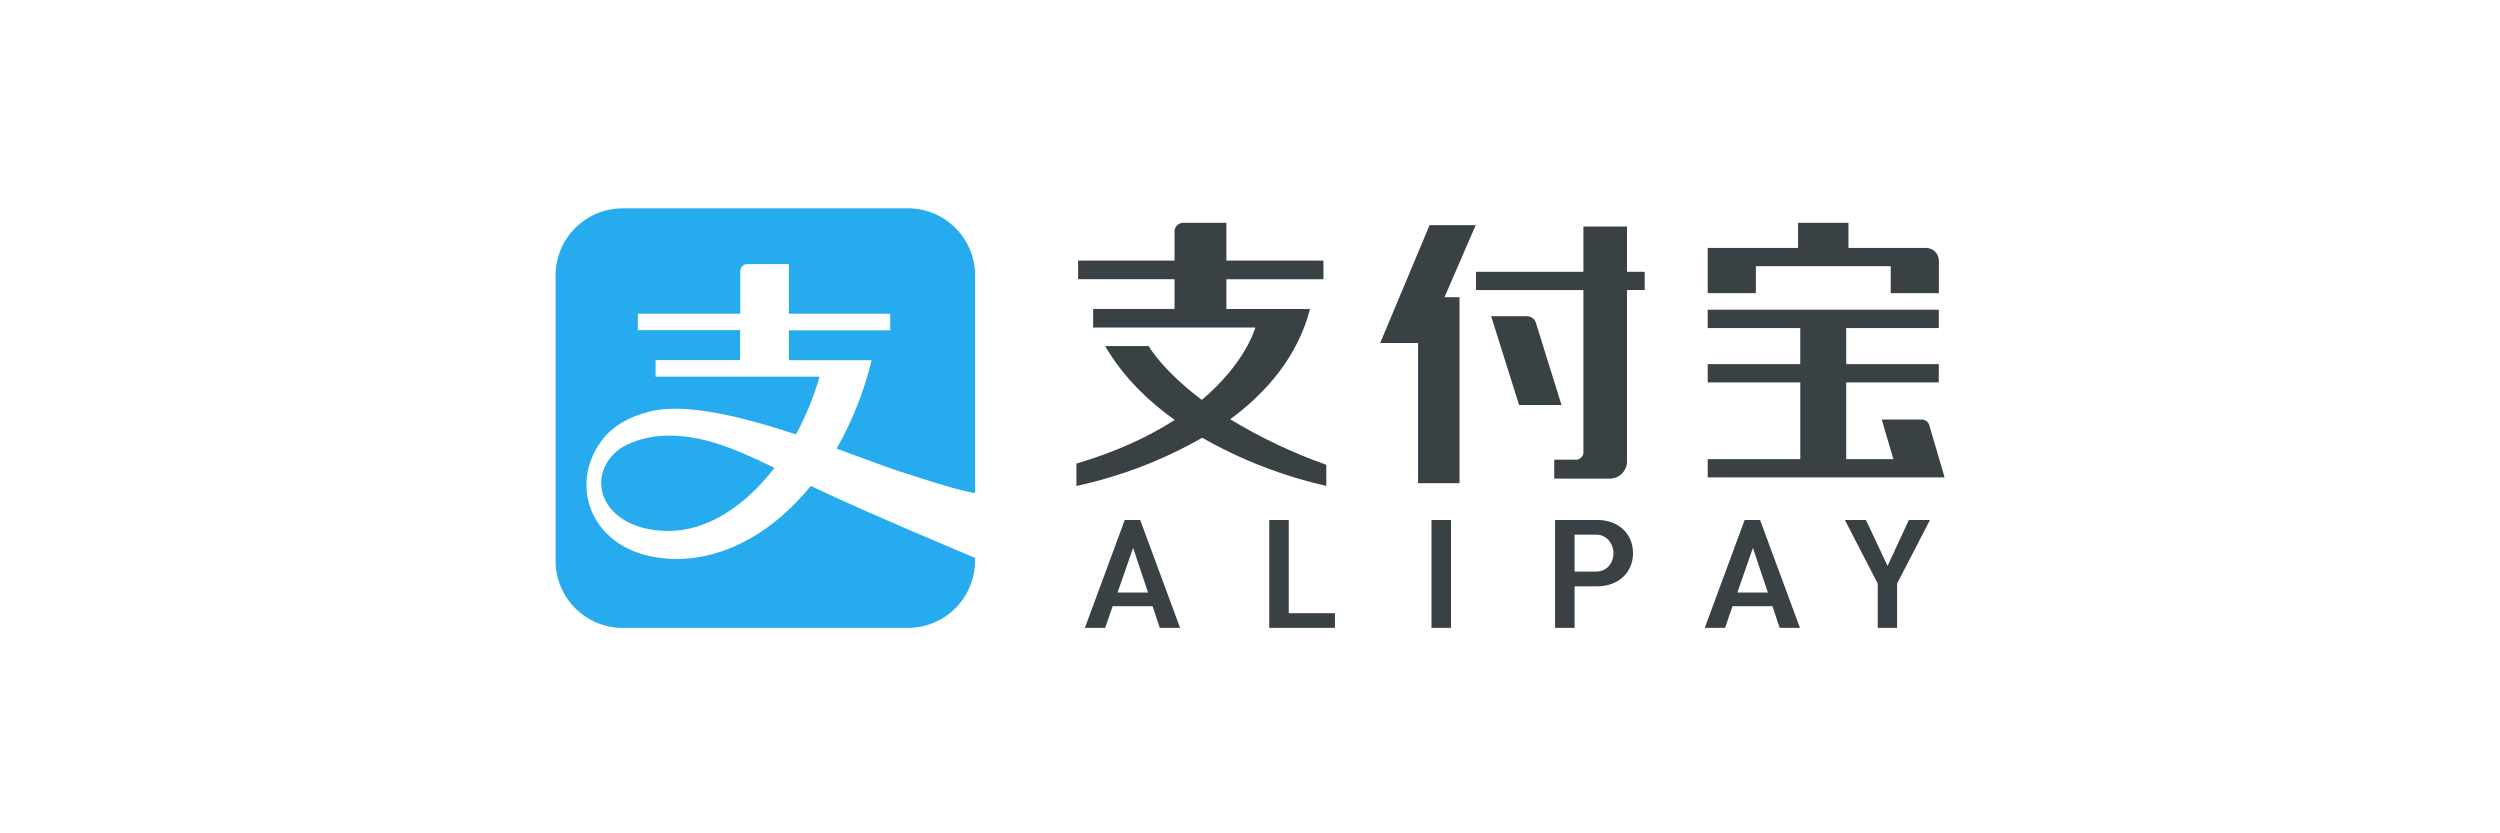 <?xml version="1.0" encoding="UTF-8"?>
<svg width="180px" height="60px" viewBox="0 0 180 60" version="1.1" xmlns="http://www.w3.org/2000/svg" xmlns:xlink="http://www.w3.org/1999/xlink">
    <!-- Generator: Sketch 50.2 (55047) - http://www.bohemiancoding.com/sketch -->
    <title>Artboard</title>
    <desc>Created with Sketch.</desc>
    <defs></defs>
    <g id="Artboard" stroke="none" stroke-width="1" fill="none" fill-rule="evenodd">
        <g id="支付宝-(1)" transform="translate(40, 15)" fill-rule="nonzero">
            <path d="M7.336,16.409 C6.581,16.484 5.164,16.818 4.389,17.503 C2.063,19.527 3.457,23.227 8.156,23.227 C10.887,23.227 13.617,21.48 15.761,18.687 C12.719,17.198 10.133,16.133 7.336,16.409 Z M24.872,18.967 C29.222,20.423 30.208,20.501 30.208,20.501 L30.208,4.843 C30.208,2.168 28.045,0 25.377,0 L4.831,0 C2.163,0 3.4144913e-16,2.168 0,4.843 L0,25.365 C3.4144913e-16,28.04 2.163,30.208 4.831,30.208 L25.372,30.208 C28.04,30.208 30.203,28.04 30.203,25.365 L30.203,25.166 C30.203,25.166 22.346,21.893 18.377,19.986 C15.716,23.258 12.282,25.245 8.714,25.245 C2.688,25.245 0.641,19.973 3.493,16.502 C4.116,15.747 5.175,15.024 6.818,14.619 C9.387,13.988 13.478,15.014 17.31,16.278 C18.024,14.958 18.595,13.564 19.012,12.122 L7.202,12.122 L7.202,10.924 L13.286,10.924 L13.286,8.771 L5.925,8.771 L5.925,7.588 L13.3,7.588 L13.3,4.526 C13.298,4.387 13.353,4.253 13.452,4.156 C13.551,4.059 13.685,4.006 13.823,4.011 L16.801,4.011 L16.801,7.588 L24.094,7.588 L24.094,8.784 L16.801,8.784 L16.801,10.936 L22.756,10.936 C22.219,13.167 21.37,15.31 20.234,17.302 C22.042,17.955 23.663,18.574 24.872,18.98 L24.872,18.967 Z" id="Shape" fill="#25ABEE"></path>
            <path d="M86.423,4.165 L96.133,4.165 L96.133,6.106 L99.601,6.106 L99.601,3.807 C99.6,3.802 99.6,3.798 99.601,3.793 C99.607,3.284 99.207,2.864 98.703,2.85 L93.089,2.85 L93.089,1.042 L89.46,1.042 L89.46,2.85 L82.955,2.85 L82.955,6.106 L86.423,6.106 L86.423,4.165 Z M62.93,1.208 L59.375,9.694 L62.101,9.694 L62.101,19.792 L65.085,19.792 L65.085,6.397 L64.005,6.397 L66.252,1.208 L62.93,1.208 Z M98.909,15.616 C98.839,15.376 98.624,15.21 98.377,15.206 L95.486,15.206 L96.323,18.059 L92.926,18.059 L92.926,12.533 L99.592,12.533 L99.592,11.219 L92.926,11.219 L92.926,8.619 L99.592,8.619 L99.592,7.303 L82.953,7.303 L82.953,8.619 L89.619,8.619 L89.619,11.219 L82.955,11.219 L82.955,12.535 L89.621,12.535 L89.621,18.059 L82.955,18.059 L82.955,19.375 L100,19.375 L99.986,19.33 L100,19.33 L98.909,15.616 Z M70.559,8.164 C70.446,7.925 70.208,7.772 69.945,7.768 L67.363,7.768 L69.374,14.16 L72.429,14.16 L70.559,8.164 Z" id="Shape" fill="#394144"></path>
            <path d="M77.144,1.308 L74.005,1.308 L74.005,4.571 L66.27,4.571 L66.27,5.883 L74.005,5.883 L74.005,17.607 C73.983,17.874 73.767,18.083 73.498,18.098 L71.904,18.098 L71.904,19.457 L75.971,19.457 C76.623,19.423 77.136,18.891 77.144,18.241 L77.144,5.881 L78.419,5.881 L78.419,4.571 L77.144,4.571 L77.144,1.308 Z M55.493,18.465 C53.08,17.611 50.761,16.513 48.575,15.186 C51.159,13.284 53.424,10.701 54.322,7.248 L48.299,7.248 L48.299,5.105 L55.288,5.105 L55.288,3.763 L48.299,3.763 L48.299,1.042 L45.183,1.042 C45.016,1.044 44.857,1.113 44.741,1.232 C44.626,1.352 44.562,1.512 44.565,1.677 L44.565,3.763 L37.624,3.763 L37.624,5.101 L44.565,5.101 L44.565,7.244 L38.707,7.244 L38.707,8.582 L50.38,8.582 C50.38,8.582 49.733,11.092 46.533,13.791 C43.66,11.637 42.706,9.917 42.706,9.917 L39.571,9.917 C40.837,12.1 42.636,13.846 44.574,15.236 C42.794,16.386 40.485,17.495 37.5,18.382 L37.5,19.99 C40.681,19.303 43.736,18.132 46.557,16.518 C49.346,18.107 52.358,19.275 55.493,19.983 L55.493,18.465 Z M40.984,22.438 L38.111,30.208 L39.572,30.208 L40.111,28.644 L42.985,28.644 L43.505,30.208 L44.967,30.208 L42.094,22.438 L40.984,22.438 Z M40.463,27.663 L41.584,24.449 L42.661,27.663 L40.463,27.663 Z M52.79,22.438 L51.386,22.438 L51.386,30.208 L56.116,30.208 L56.116,29.151 L52.79,29.151 L52.79,22.438 Z M63.068,22.438 L64.474,22.438 L64.474,30.208 L63.068,30.208 L63.068,22.438 Z M75.003,22.438 L71.966,22.438 L71.966,30.208 L73.371,30.208 L73.371,27.215 L75.003,27.215 C76.519,27.215 77.577,26.231 77.577,24.824 C77.577,23.417 76.519,22.438 75.003,22.438 L75.003,22.438 Z M74.924,26.154 L73.371,26.154 L73.371,23.495 L74.924,23.495 C75.704,23.495 76.171,24.174 76.171,24.829 C76.171,25.485 75.734,26.154 74.926,26.154 L74.924,26.154 Z M85.615,22.438 L82.742,30.208 L84.203,30.208 L84.742,28.644 L87.616,28.644 L88.136,30.208 L89.598,30.208 L86.725,22.438 L85.615,22.438 Z M85.089,27.663 L86.209,24.449 L87.287,27.663 L85.089,27.663 Z M97.439,22.438 L95.905,25.749 L94.348,22.438 L92.831,22.438 L95.196,27.017 L95.196,30.208 L96.591,30.208 L96.591,27.017 L96.6,26.999 L98.958,22.438 L97.439,22.438 Z" id="Shape" fill="#394144"></path>
        </g>
    </g>
</svg>